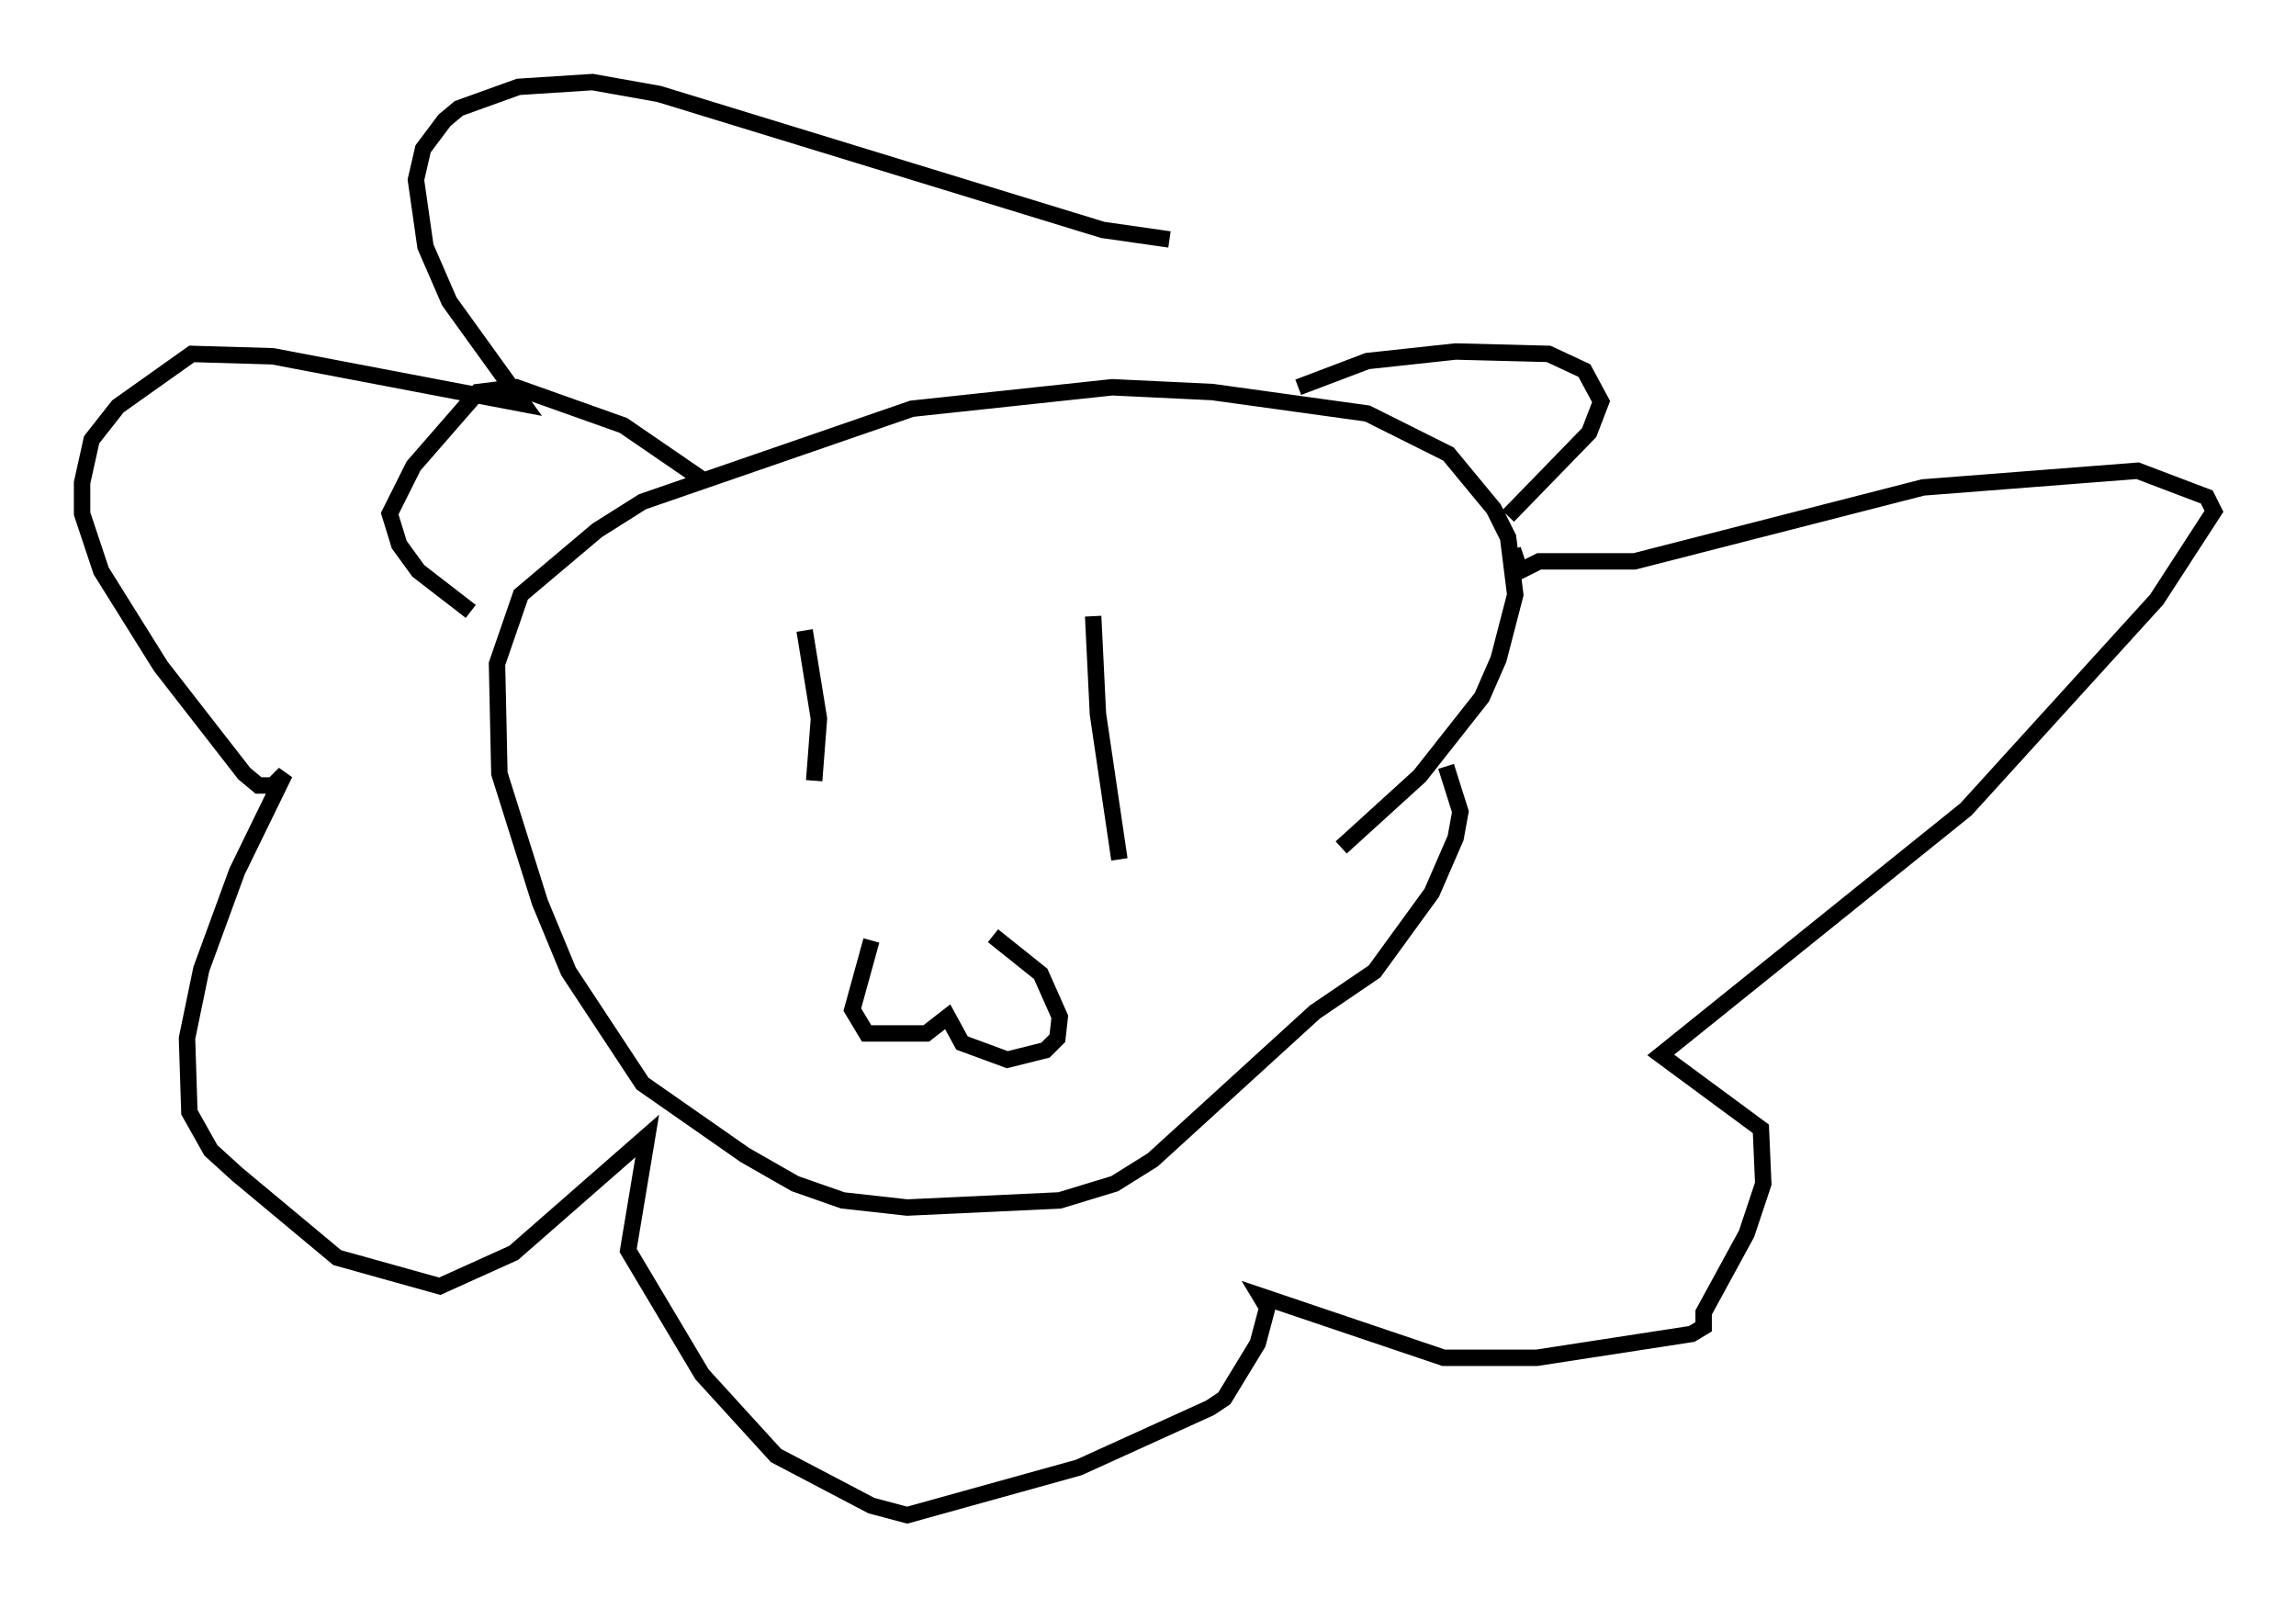 <?xml version="1.0" encoding="utf-8" ?>
<svg baseProfile="full" height="97.296" version="1.1" width="139.854" xmlns="http://www.w3.org/2000/svg" xmlns:ev="http://www.w3.org/2001/xml-events" xmlns:xlink="http://www.w3.org/1999/xlink"><defs /><rect fill="white" height="97.296" width="139.854" x="0" y="0" /><path d="M76.173, 55.402 m5.52, -3.777 l4.793, -4.358 3.777, -4.793 l1.017, -2.324 1.017, -3.922 l-0.436, -3.486 -0.872, -1.743 l-2.76, -3.341 -4.939, -2.469 l-9.441, -1.307 -6.101, -0.291 l-12.201, 1.307 -16.413, 5.665 l-2.76, 1.743 -4.648, 3.922 l-1.453, 4.212 0.145, 6.682 l2.469, 7.844 1.743, 4.212 l4.503, 6.827 6.246, 4.358 l3.05, 1.743 2.905, 1.017 l3.922, 0.436 9.296, -0.436 l3.341, -1.017 2.324, -1.453 l9.877, -9.006 3.631, -2.469 l3.486, -4.793 1.453, -3.341 l0.291, -1.598 -0.872, -2.76 m-45.028, -17.285 l-5.084, -3.486 -6.536, -2.324 l-2.324, 0.291 -3.922, 4.503 l-1.453, 2.905 0.581, 1.888 l1.162, 1.598 3.196, 2.469 m50.402, -13.654 l4.212, -1.598 5.374, -0.581 l5.665, 0.145 2.179, 1.017 l1.017, 1.888 -0.726, 1.888 l-4.939, 5.084 m-42.849, 6.972 l0.872, 5.374 -0.291, 3.777 m16.994, -10.022 l0.291, 5.955 1.307, 8.86 m-15.106, 4.939 l-1.162, 4.212 0.872, 1.453 l3.631, 0.0 1.307, -1.017 l0.872, 1.598 2.76, 1.017 l2.324, -0.581 0.726, -0.726 l0.145, -1.307 -1.162, -2.615 l-2.905, -2.324 m10.749, -42.413 l-4.067, -0.581 -27.017, -8.279 l-4.067, -0.726 -4.503, 0.291 l-3.631, 1.307 -0.872, 0.726 l-1.307, 1.743 -0.436, 1.888 l0.581, 4.067 1.453, 3.341 l4.503, 6.246 -15.251, -2.905 l-4.939, -0.145 -4.503, 3.196 l-1.598, 2.034 -0.581, 2.615 l0.0, 1.888 1.162, 3.486 l3.631, 5.81 5.084, 6.536 l0.872, 0.726 0.872, 0.0 l0.726, -0.726 -2.905, 5.955 l-2.179, 5.955 -0.872, 4.212 l0.145, 4.503 1.307, 2.324 l1.598, 1.453 6.101, 5.084 l6.246, 1.743 4.503, -2.034 l8.134, -7.117 -1.162, 6.972 l4.503, 7.553 4.503, 4.939 l5.81, 3.05 2.179, 0.581 l10.458, -2.905 7.989, -3.631 l0.872, -0.581 2.034, -3.341 l0.581, -2.179 -0.436, -0.726 l11.184, 3.777 5.665, 0.0 l9.441, -1.453 0.726, -0.436 l0.0, -0.872 2.615, -4.793 l1.017, -3.05 -0.145, -3.341 l-6.101, -4.503 18.592, -14.961 l11.62, -12.782 3.486, -5.374 l-0.436, -0.872 -4.212, -1.598 l-13.073, 1.017 -17.575, 4.503 l-5.81, 0.0 -1.162, 0.581 l-0.436, -1.307 " fill="none" stroke="black" stroke-width="1" /></svg>